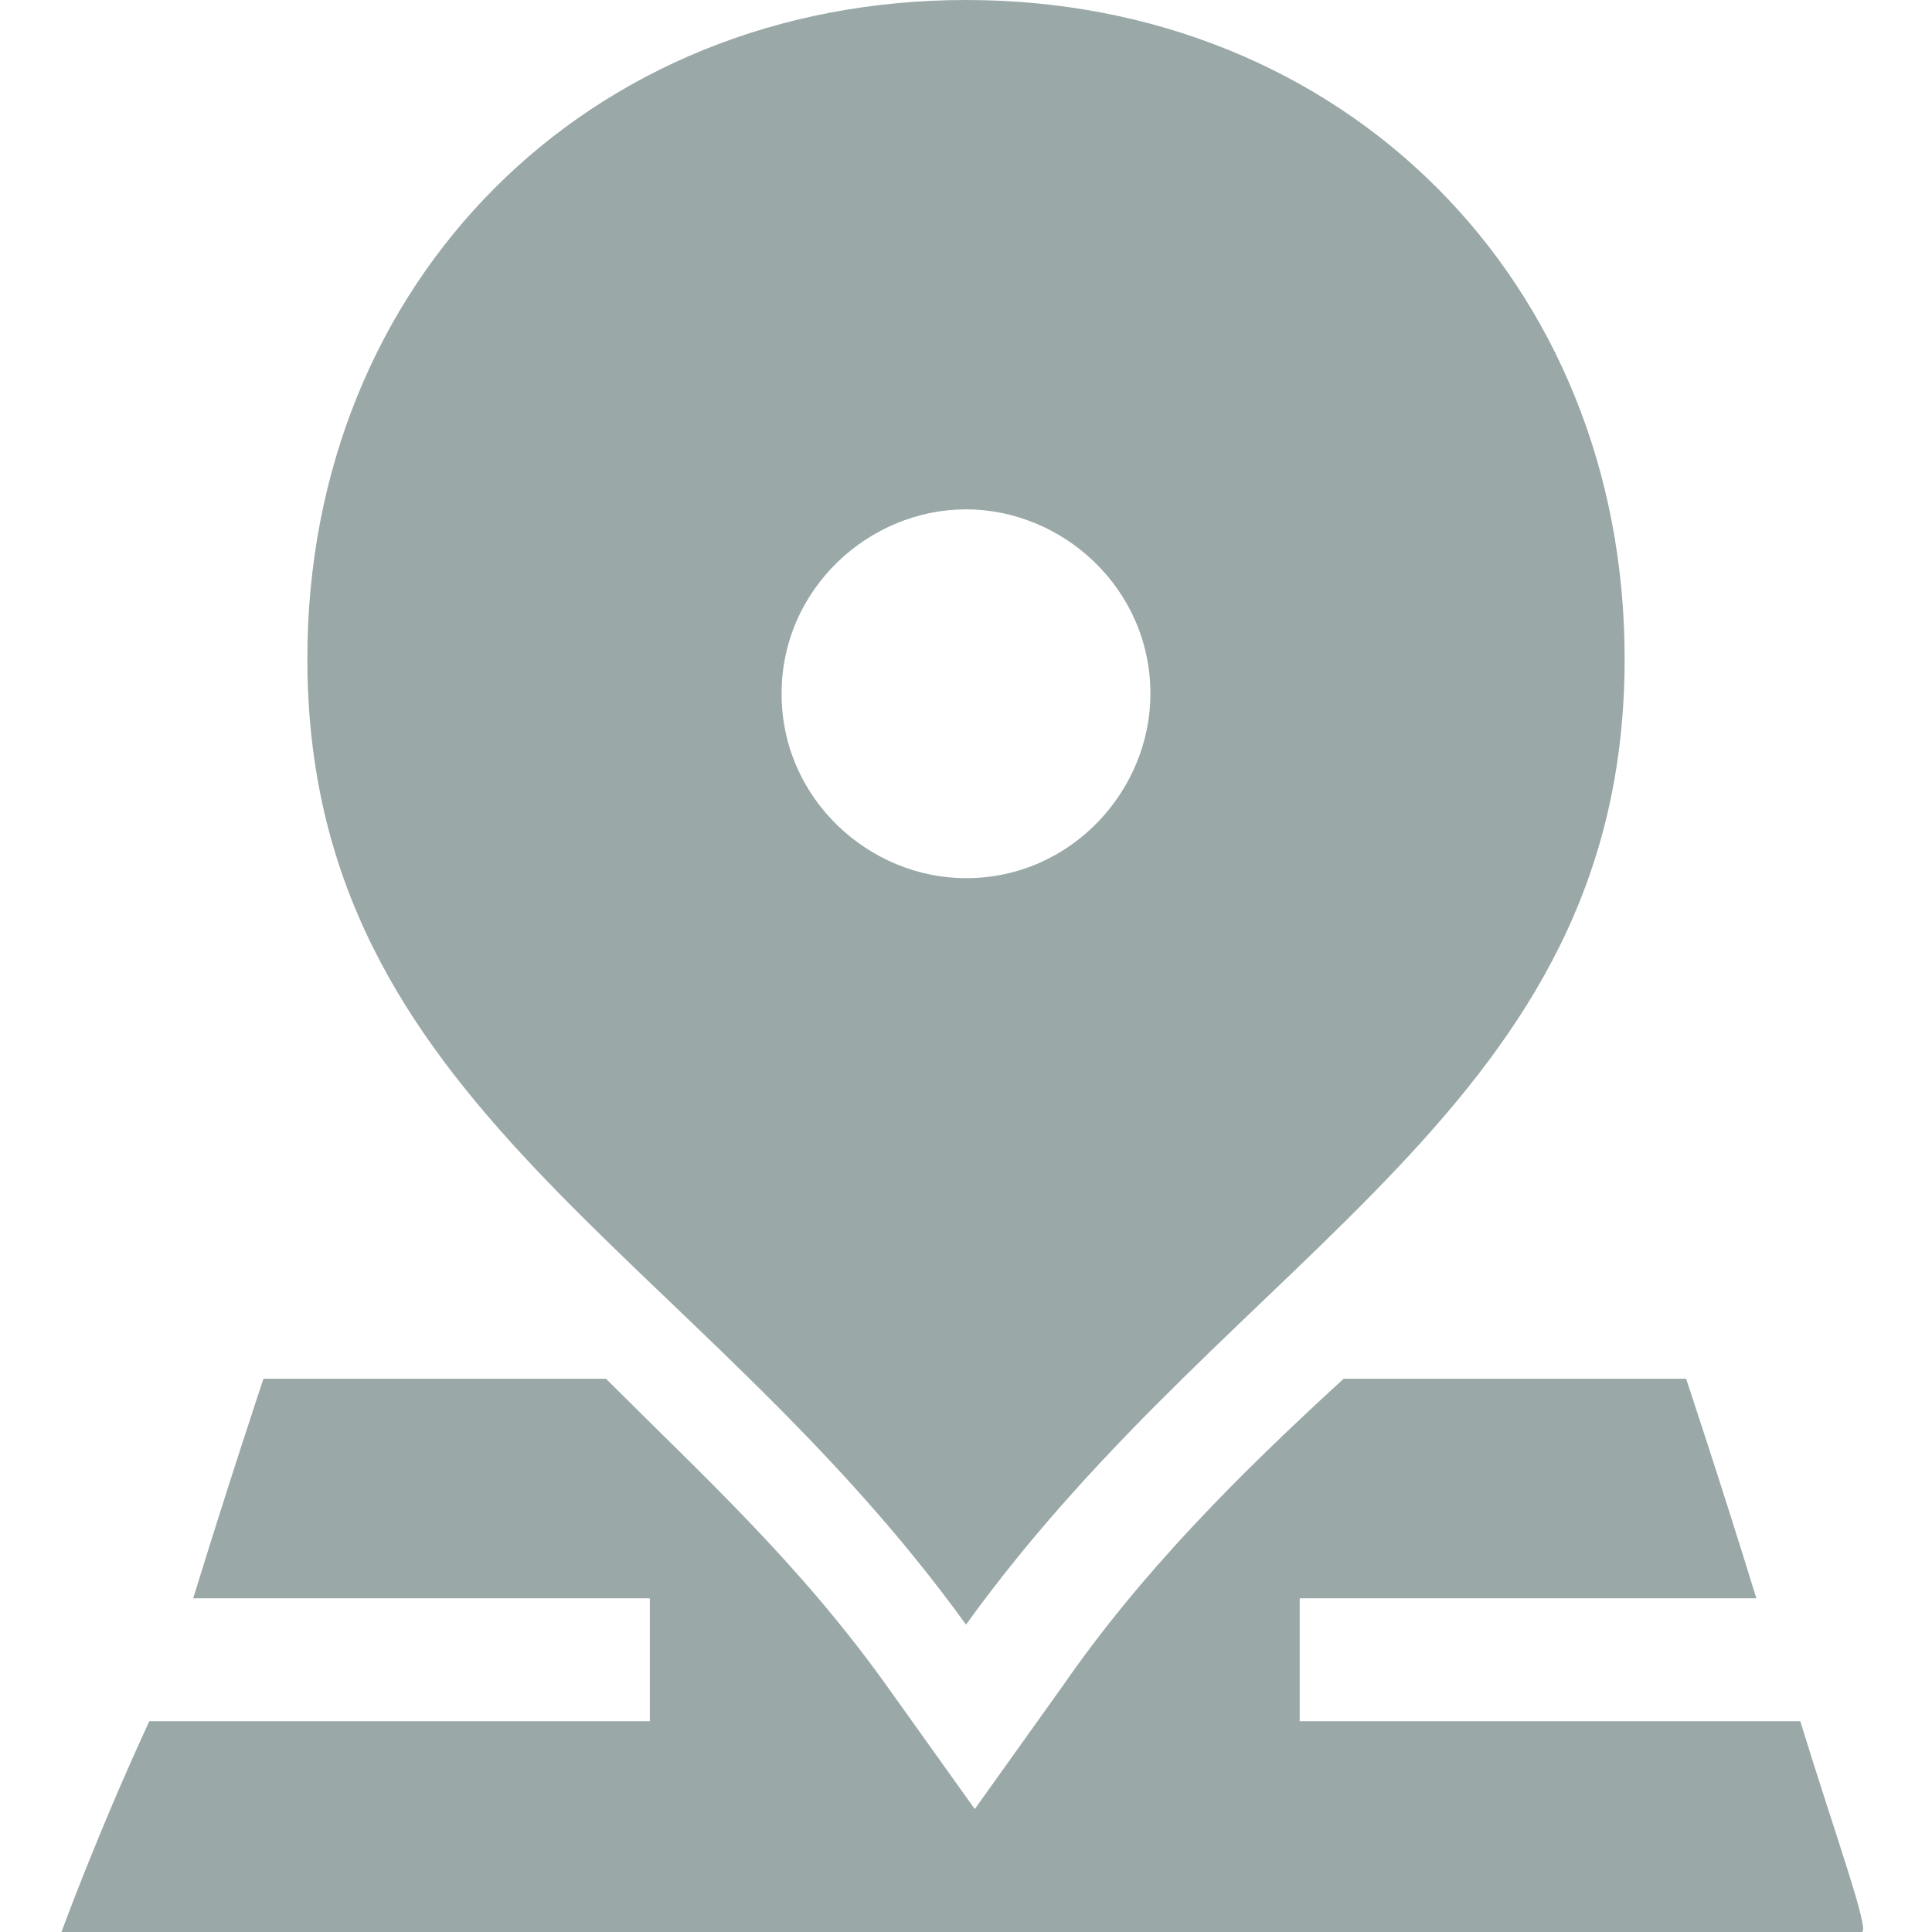 <?xml version="1.0" encoding="utf-8"?>
<!-- Generator: Adobe Illustrator 22.1.0, SVG Export Plug-In . SVG Version: 6.00 Build 0)  -->
<svg version="1.1" id="Capa_1" xmlns="http://www.w3.org/2000/svg" xmlns:xlink="http://www.w3.org/1999/xlink" x="0px" y="0px"
	 viewBox="0 0 22 22" style="enable-background:new 0 0 22 22;" xml:space="preserve">
<style type="text/css">
	.st0{fill:#9AA8A8;}
</style>
<g>
	<path class="st0" d="M20.5,19.6c-2.3,0-4.9,0-5.7,0v-1.4H20c-0.4-1.3-0.8-2.5-0.8-2.5c-0.4,0-2,0-3.9,0c-1.2,1.1-2.3,2.2-3.2,3.5
		l-1,1.4l-1-1.4c-1-1.4-2.1-2.4-3.2-3.5c-2.3,0-3.9,0-3.9,0c0,0-0.4,1.2-0.8,2.5h5.2v1.4c-1,0-3.5,0-5.7,0C1.1,20.9,0.7,22,0.7,22
		h20.5C21.3,22,20.9,20.9,20.5,19.6L20.5,19.6z"/>
	<path class="st0" d="M11,18.5c3.1-4.3,7.5-5.9,7.5-11C18.5,3.2,15.3,0,11,0C6.7,0,3.5,3.2,3.5,7.5C3.5,12.6,7.9,14.2,11,18.5z
		 M11,5.8c1.1,0,2.1,0.9,2.1,2.1c0,1.1-0.9,2.1-2.1,2.1c-1.1,0-2.1-0.9-2.1-2.1C8.9,6.7,9.9,5.8,11,5.8z"/>
</g>
</svg>
